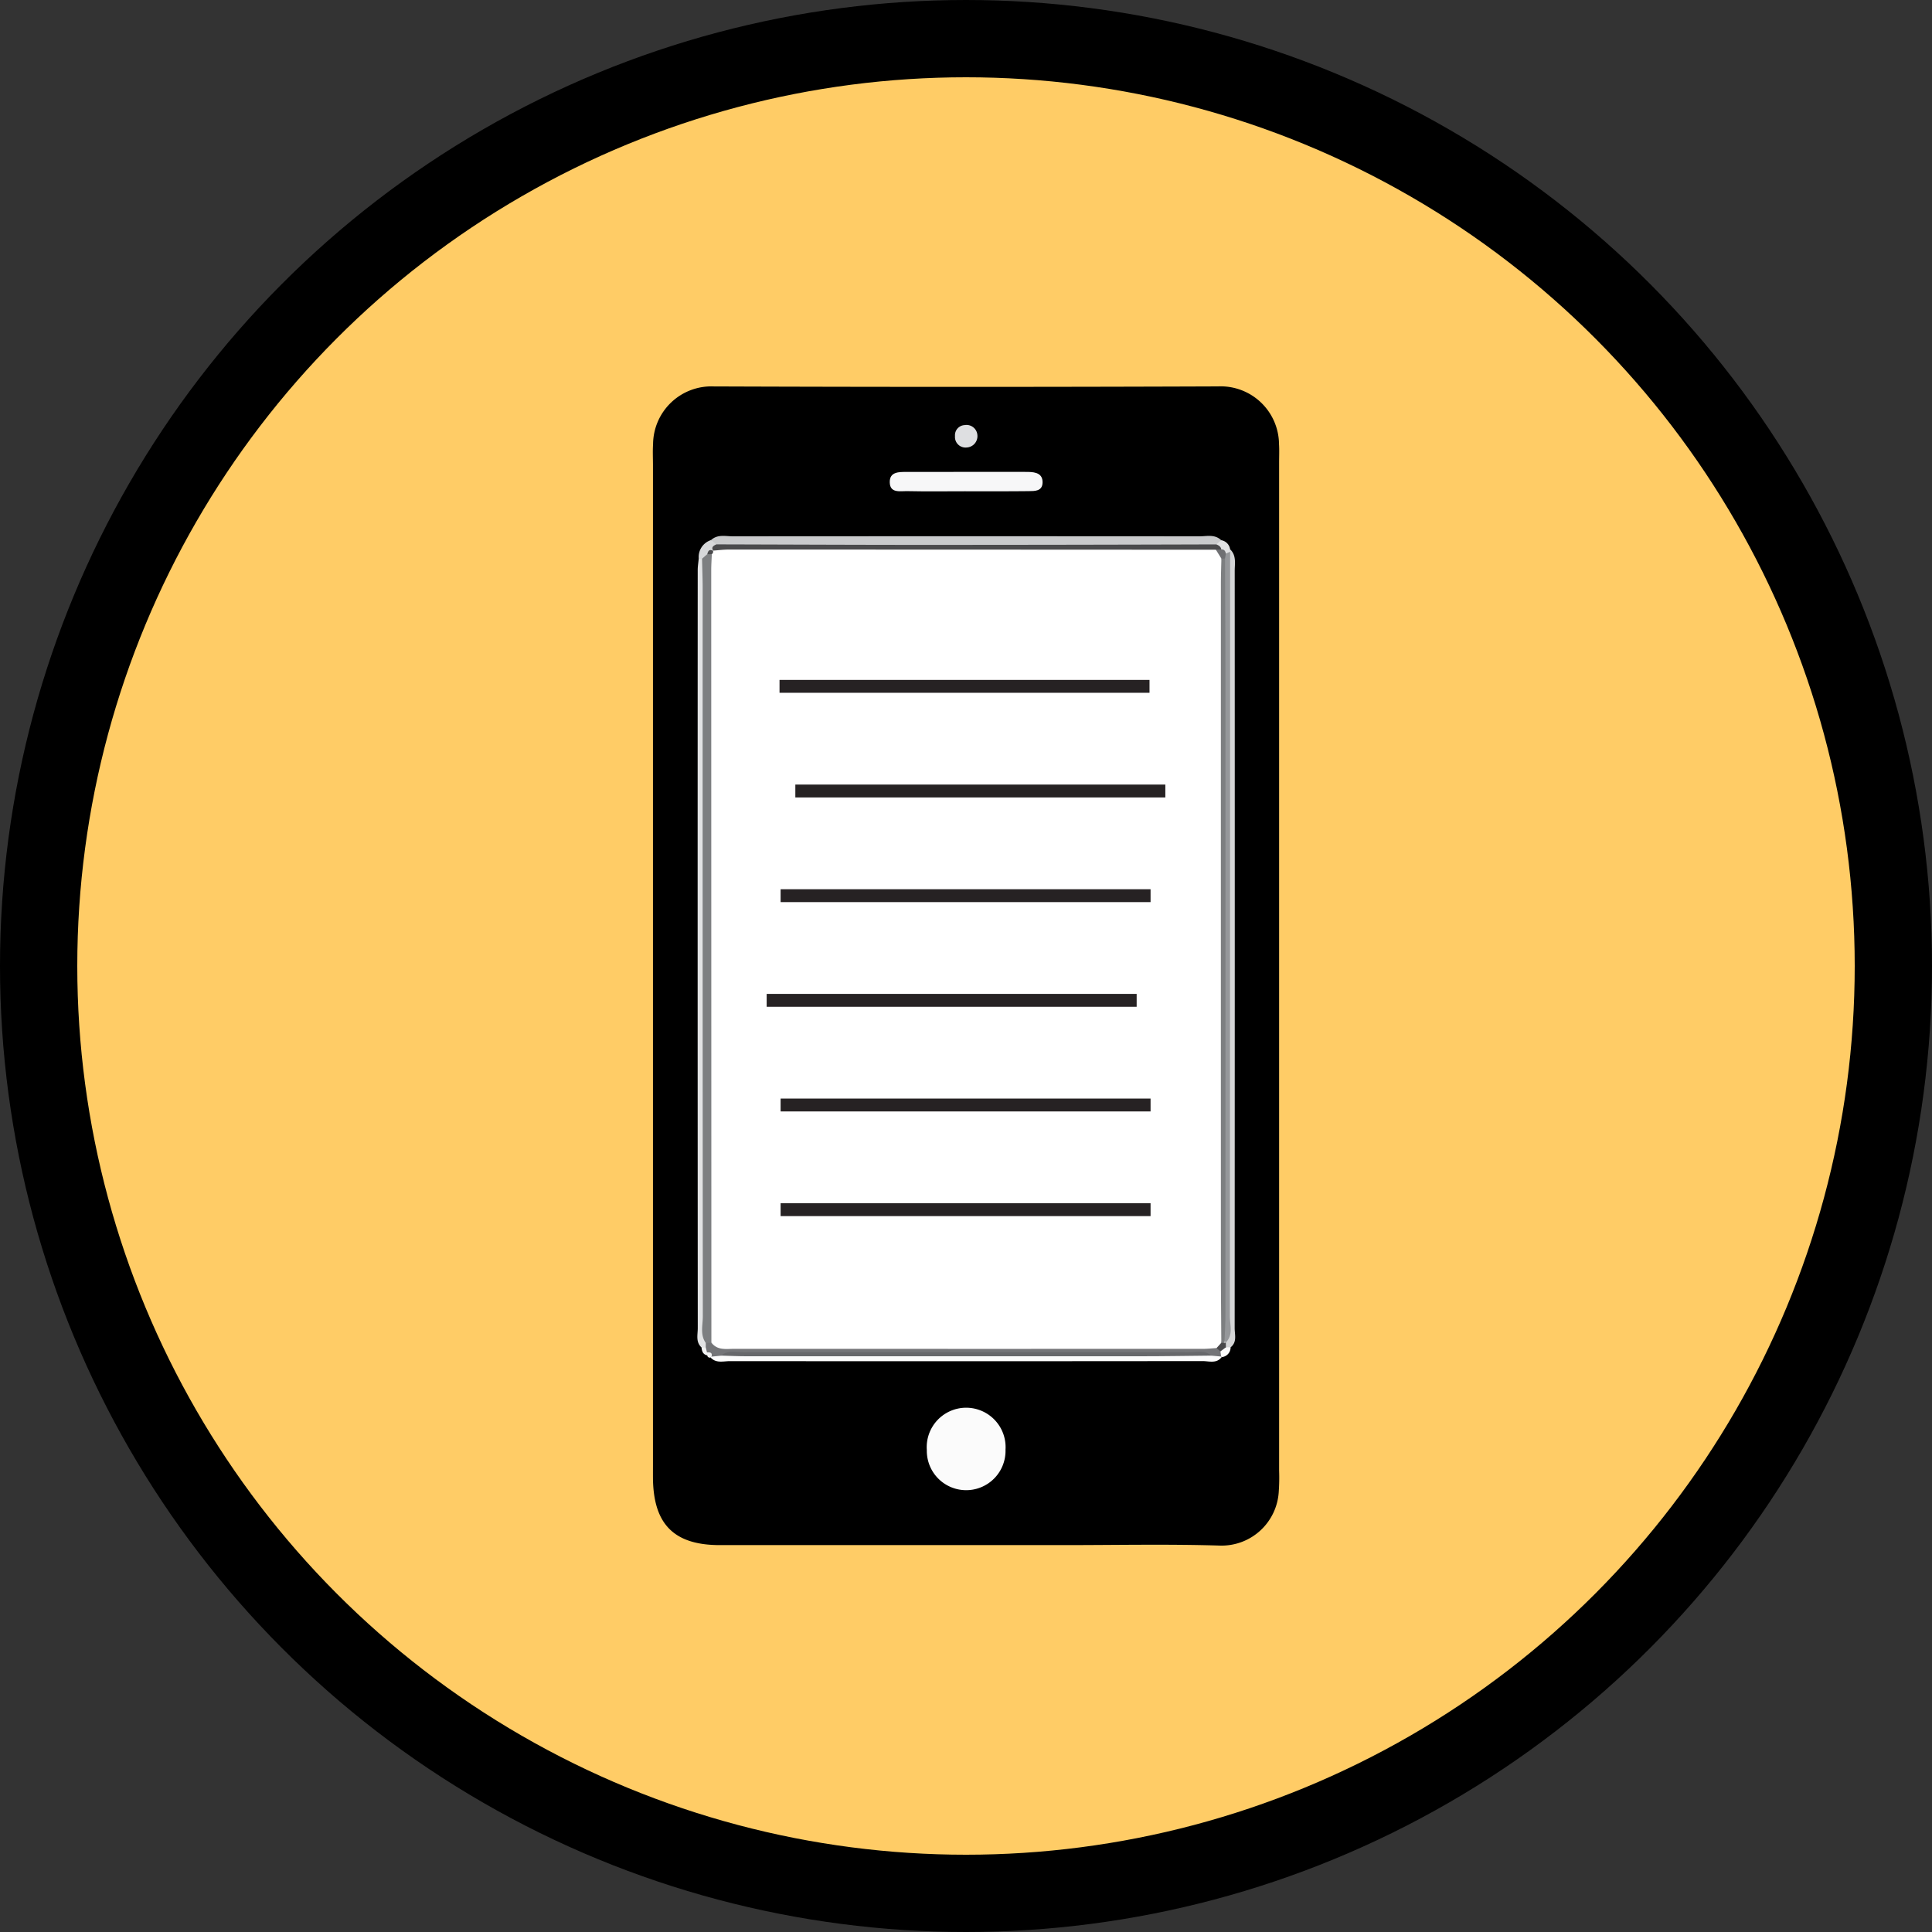<svg xmlns="http://www.w3.org/2000/svg" viewBox="0 0 75 75">
  <rect x="0" y="0" width="75" height="75" fill="#333333" stroke="none"/>
  <g id="shapes">
    <circle cx="37.5" cy="37.5" r="36" fill="#fc6" stroke="#000" stroke-miterlimit="10" stroke-width="3"/>
  </g>
  <g id="Layer_60" data-name="Layer 60">
    <g>
      <path d="M49.655,37.521q0,9.785-0,19.57a7.603,7.603,0,0,1-.013.8,2.222,2.222,0,0,1-2.3,2.108c-2.015-.061-4.034-.018-6.051-.018q-6.674,0-13.349-0c-1.778-.001-2.581-.811-2.594-2.613-.001-.148-0-.297-0-.445q0-19.436 0-38.873c0-.267-.014-.535.004-.8A2.263,2.263,0,0,1,27.708,15.001q9.789.036,19.578-.001a2.264,2.264,0,0,1,2.365,2.24c.015.236.004.474.004.711Q49.655,27.736,49.655,37.521Z" transform="translate(0 0)"/>
      <path d="M39.034,56.276a1.528,1.528,0,1,1-3.055.012,1.531,1.531,0,1,1,3.055-.012Z" transform="translate(0 0)" fill="#fbfbfb"/>
      <path d="M27.606,20.963c.251-.231.562-.143.848-.143q9.053-.007,18.106-0c.286 0.0.597-.089.845.149a.541.541,0,0,1-.36.359,3.47,3.47,0,0,1-.97.073q-8.57.004-17.139,0a3.445,3.445,0,0,1-.971-.074A.547.547,0,0,1,27.606,20.963Z" transform="translate(0 0)" fill="#c9cacc"/>
      <path d="M47.753,21.324c.251.238.179.55.179.838Q47.937,36.86,47.93,51.56c-0.0.251.101.539-.157.742a.172.172,0,0,1-.264-.095,1.241,1.241,0,0,1-.019-.338c.023-9.613.002-19.225.012-28.837A6.636,6.636,0,0,1,47.561,21.615.633.633,0,0,1,47.753,21.324Z" transform="translate(0 0)" fill="#d4d5d6"/>
      <path d="M27.234,52.309c-.235-.214-.146-.498-.147-.752q-.008-14.714-.002-29.427c0-.147.025-.294.039-.441a.237.237,0,0,1,.285.138,3.631,3.631,0,0,1,.115,1.404q.007,13.623.004,27.245c0,.473-.007.947.018,1.419a.666.666,0,0,1-.025.337A.197.197,0,0,1,27.234,52.309Z" transform="translate(0 0)" fill="#e2e3e4"/>
      <path d="M37.446,19.071c-.742 0-1.484.011-2.225-.005-.272-.006-.676.093-.681-.348-.005-.411.365-.397.663-.398,1.305-.003,2.611-.002,3.916-.002.267,0,.534-.003.801.002.285.006.565.063.552.422-.012.33-.305.321-.534.324C39.108,19.076,38.277,19.07,37.446,19.071Z" transform="translate(0 0)" fill="#f7f7f8"/>
      <path d="M47.424,52.684c-.202.262-.491.153-.74.153q-9.174.01-18.348.002c-.253-0-.537.094-.751-.141a.466.466,0,0,1,.237-.207,1.563,1.563,0,0,1,.485-.08q9.196-.022,18.391-.002a1.595,1.595,0,0,1,.484.073A.5.5,0,0,1,47.424,52.684Z" transform="translate(0 0)" fill="#fcfcfc"/>
      <path d="M37.942,16.887a.441.441,0,0,1-.422.485.41.41,0,0,1-.447-.445.392.392,0,0,1,.37-.424A.424.424,0,0,1,37.942,16.887Z" transform="translate(0 0)" fill="#dedfe1"/>
      <path d="M27.253,21.69l-.064.001-.064-.001a.69.69,0,0,1,.482-.726l.202.169a.391.391,0,0,1-.107.252,1.624,1.624,0,0,1-.195.201A.366.366,0,0,1,27.253,21.69Z" transform="translate(0 0)" fill="#d7d8da"/>
      <path d="M47.753,21.324a.101.101,0,0,0,0.0.092.302.302,0,0,1-.138.148.492.492,0,0,1-.272-.149.4.4,0,0,1-.123-.282l.185-.163A.417.417,0,0,1,47.753,21.324Z" transform="translate(0 0)" fill="#e1e2e3"/>
      <path d="M47.59,52.301l.182-0a.379.379,0,0,1-.348.383l-.019-.024a.151.151,0,0,1-.076-.18A.311.311,0,0,1,47.59,52.301Z" transform="translate(0 0)" fill="#fcfcfc"/>
      <path d="M27.234,52.309a.448.448,0,0,0,.165-.007.16.16,0,0,1,.14.132.215.215,0,0,1-.085.182C27.29,52.579,27.245,52.456,27.234,52.309Z" transform="translate(0 0)" fill="#f2f3f3"/>
      <path d="M27.455,52.616a1.143,1.143,0,0,0-.007-.118c.183-.079.227-.007.177.164l-.038.036A.099.099,0,0,1,27.455,52.616Z" transform="translate(0 0)" fill="#f3f4f4"/>
      <path d="M47.22,21.133c.091.039.174.085.19.196a.694.694,0,0,1-.287.194,3.56,3.56,0,0,1-1.059.089q-8.498.004-16.996 0a4.866,4.866,0,0,1-1.063-.072.832.832,0,0,1-.312-.15c-.099-.147.003-.205.115-.258,2.718.007,5.437.02,8.155.02Q41.591,21.151,47.22,21.133Z" transform="translate(0 0)" fill="#4a4a4c"/>
      <path d="M47.589,21.49q.082-.036.164-.073-.002,14.842-.01,29.686c-0.0.337.14.712-.155,1.01-.041-.042-.083-.085-.124-.126a2.103,2.103,0,0,1-.14-1.045q-.005-14.139-.001-28.279a3.3,3.3,0,0,1,.065-.884A.64.64,0,0,1,47.589,21.49Z" transform="translate(0 0)" fill="#95979a"/>
      <path d="M47.59,52.301l-.214.162c-.149.099-.183-.008-.216-.119a.393.393,0,0,1,.191-.267.136.136,0,0,1,.181.067l.054-.032Z" transform="translate(0 0)" fill="#49494b"/>
      <path d="M27.253,21.69l.206-.18a.223.223,0,0,1,.294.109,2.8,2.8,0,0,1,.164,1.31q.006,13.877-0,27.754a2.525,2.525,0,0,1-.202,1.389.248.248,0,0,1-.315.064c-.229-.322-.117-.688-.117-1.032q-.01-14.174-.006-28.348C27.275,22.4,27.26,22.045,27.253,21.69Z" transform="translate(0 0)" fill="#7d7f81"/>
      <path d="M27.399,52.135l.217-.015a2.791,2.791,0,0,1,.964-.113c5.742.005,11.483-.002,17.225.009.488.001,1.02-.115,1.421.315l.151.133.028.197-.376-.035a1.336,1.336,0,0,0-.611-.063q-8.906-.002-17.813,0a1.335,1.335,0,0,0-.611.064l-.372.037c.041-.162-.06-.171-.177-.164l-.048-.195Z" transform="translate(0 0)" fill="#747578"/>
      <path d="M27.995,52.625c.256-.222.566-.132.853-.132q8.664-.008,17.328,0c.287 0.0.597-.091.853.132-.919.009-1.837.025-2.756.025q-7.651.004-15.301 0C28.647,52.65,28.321,52.634,27.995,52.625Z" transform="translate(0 0)" fill="#67686b"/>
      <path d="M27.633,21.51l-.087.005-.087-.005c.027-.138.092-.204.234-.12l-.015-.015A.084.084,0,0,1,27.633,21.51Z" transform="translate(0 0)" fill="#4b4b4d"/>
      <path d="M47.589,21.49l-.034.189a.162.162,0,0,1-.198.052c-.128-.1-.228-.21-.157-.39l.209-.011C47.526,21.32,47.568,21.393,47.589,21.49Z" transform="translate(0 0)" fill="#6f7073"/>
      <path d="M47.201,21.341l.213.344a1.832,1.832,0,0,1,.065.789q.004,14.432-0,28.864a1.77,1.77,0,0,1-.067.788l-.185.205c-.177.011-.354.031-.531.031q-9.091.003-18.183-.001c-.315-0-.661.072-.897-.241Q27.612,37.125,27.61,22.13c0-.207.015-.413.023-.62a.11.11,0,0,0,.044-.135c.206-.014.413-.042.619-.041Q37.749,21.335,47.201,21.341Z" transform="translate(0 0)" fill="#fff"/>
      <path d="M47.411,52.126c-.006-1.006-.016-2.011-.016-3.017q-.002-13.224 0-26.449c0-.325.012-.65.019-.975a.554.554,0,0,0,.142-.006c.005,1.628.015,3.257.016,4.885q.002,12.214-.001,24.428c-0.0.384-.024.768-.037,1.153A.355.355,0,0,0,47.411,52.126Z" transform="translate(0 0)" fill="#7d7f81"/>
    </g>
    <g>
      <line x1="30.261" y1="26.644" x2="44.624" y2="26.644" fill="none" stroke="#262223" stroke-miterlimit="10" stroke-width="0.5"/>
      <line x1="30.875" y1="30.707" x2="45.238" y2="30.707" fill="none" stroke="#262223" stroke-miterlimit="10" stroke-width="0.5"/>
      <line x1="29.762" y1="38.833" x2="44.125" y2="38.833" fill="none" stroke="#262223" stroke-miterlimit="10" stroke-width="0.5"/>
      <line x1="30.303" y1="42.896" x2="44.665" y2="42.896" fill="none" stroke="#262223" stroke-miterlimit="10" stroke-width="0.5"/>
      <line x1="30.303" y1="46.959" x2="44.665" y2="46.959" fill="none" stroke="#262223" stroke-miterlimit="10" stroke-width="0.5"/>
      <line x1="30.303" y1="34.77" x2="44.665" y2="34.77" fill="none" stroke="#262223" stroke-miterlimit="10" stroke-width="0.5"/>
    </g>
  </g>
</svg>
